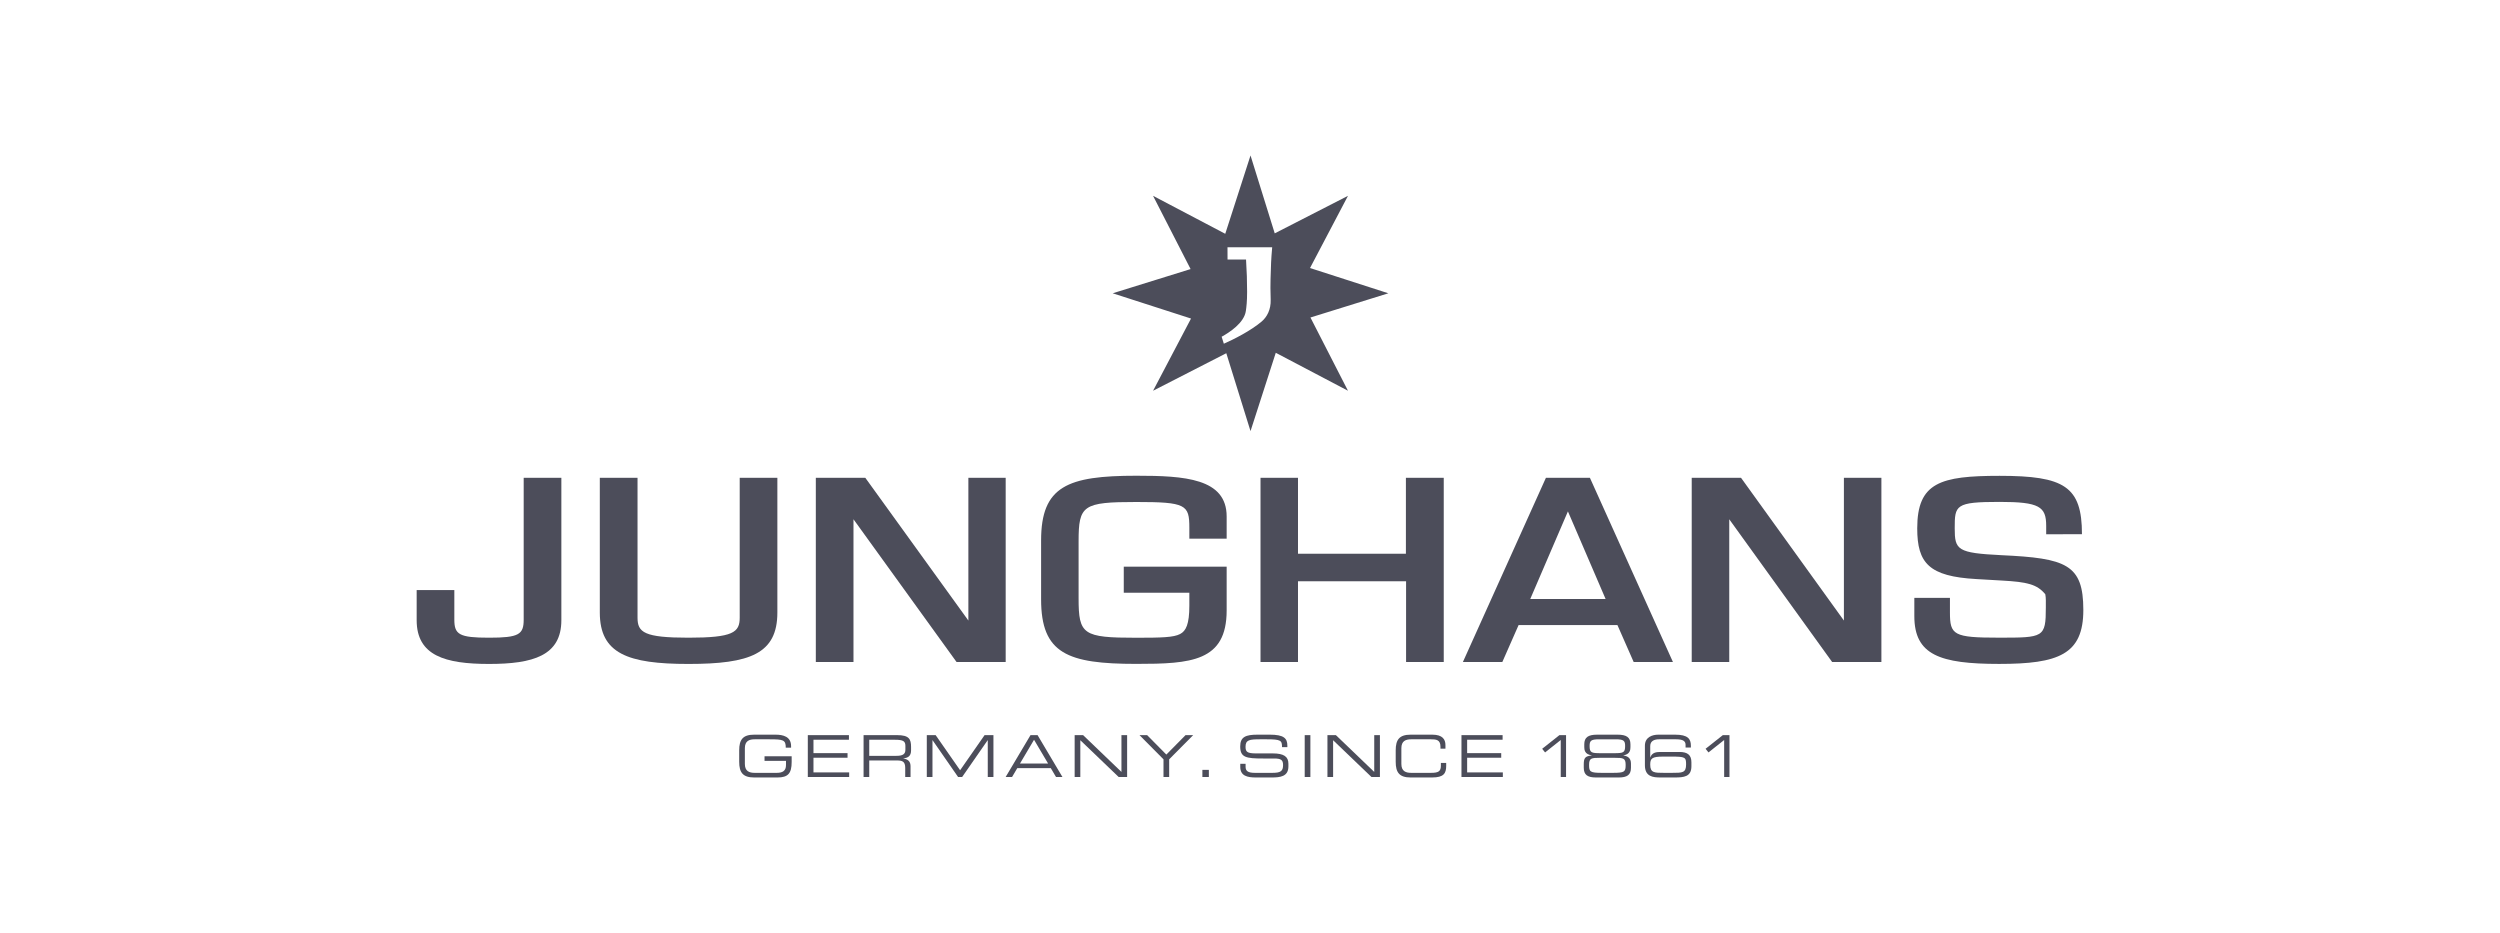 <?xml version="1.0" encoding="iso-8859-1"?>
<!-- Created with Inkscape (http://www.inkscape.org/) -->
<svg height="105.775" id="svg2" inkscape:version="0.47 r22583" sodipodi:docname="JH_Logo_claim_4c_vektor.pdf" version="1.1" viewBox="-70.859 -26.444 425.156 158.662" width="283.438" xml:space="preserve" xmlns="http://www.w3.org/2000/svg" xmlns:cc="http://creativecommons.org/ns#" xmlns:dc="http://purl.org/dc/elements/1.1/" xmlns:inkscape="http://www.inkscape.org/namespaces/inkscape" xmlns:rdf="http://www.w3.org/1999/02/22-rdf-syntax-ns#" xmlns:sodipodi="http://sodipodi.sourceforge.net/DTD/sodipodi-0.dtd" xmlns:svg="http://www.w3.org/2000/svg">
	
	
	
	
	<defs id="defs6">
		
		
		<inkscape:perspective id="perspective10" inkscape:persp3d-origin="0.5 : 0.33333333 : 1" inkscape:vp_x="0 : 0.5 : 1" inkscape:vp_y="0 : 1000 : 0" inkscape:vp_z="1 : 0.5 : 1" sodipodi:type="inkscape:persp3d"/>
		
		
		<clipPath clipPathUnits="userSpaceOnUse" id="clipPath20">
			
			
			<path animation_id="0" d="m 0,0 944.793,0 0,352.602 L 0,352.602 0,0 z" id="path22"/>
			
		
		</clipPath>
		
	
	</defs>
	
	
	<sodipodi:namedview bordercolor="#666666" borderopacity="1" gridtolerance="10" guidetolerance="10" id="namedview4" inkscape:current-layer="g12" inkscape:cx="141.71875" inkscape:cy="52.887501" inkscape:pageopacity="0" inkscape:pageshadow="2" inkscape:window-height="483" inkscape:window-maximized="0" inkscape:window-width="640" inkscape:window-x="309" inkscape:window-y="61" inkscape:zoom="1.9051819" objecttolerance="10" pagecolor="#ffffff" showgrid="false"/>
	
	
	<g id="g12" inkscape:groupmode="layer" inkscape:label="JH_Logo_claim_4c_vektor" transform="matrix(1.25,0,0,-1.25,0,105.775)">
		
		
		<g id="g14" transform="scale(0.24,0.24)">
			
			
			<g id="g16">
				
				
				<g clip-path="url(#clipPath20)" id="g18">
					
					
					<path animation_id="1" d="m 472.691,352.602 13.727,-44.161 41.52,21.278 -21.52,-40.93 44.402,-14.316 -44.156,-13.727 21.274,-41.523 -40.93,21.523 -14.317,-44.406 -13.726,44.16 -41.52,-21.277 21.52,40.933 -44.406,14.317 44.164,13.726 -21.278,41.52 40.93,-21.524 14.316,44.407 z m 12.282,-52.047 -25.336,0.008 0.027,-6.977 10.488,0 c 0.422,-6.625 0.606,-12.273 0.606,-18.254 0,-5.75 -0.403,-8.676 -0.703,-10.824 -0.957,-6.93 -9.5,-12.332 -13.735,-14.668 l 1.243,-3.957 c 5.511,2.402 15.3,7.355 21.425,12.566 3.004,2.551 5.297,6.719 5.133,12.324 -0.176,5.95 -0.16,8.145 -0.078,11.758 0.074,3.633 0.18,6.742 0.309,9.321 0.125,2.605 0.308,5.171 0.539,7.699 l 0.082,1.004" id="path24" style="fill:#4c4d5a;fill-opacity:1;fill-rule:evenodd;stroke:none"/>
					
					
					<path animation_id="2" d="m 848.992,101.809 20.184,0 0,-8.282 c 0,-12.77 2.008,-14.277 27.715,-14.277 25.343,0 26.644,0 26.644,17.094 0,3.051 0.106,5.465 -0.301,7.508 -4.656,5.664 -10.222,6.972 -24.601,7.777 l -14.481,0.84 c -26.843,1.504 -33.519,8.98 -33.519,28.758 0,26.011 13.176,29.765 46.687,29.765 36.637,0 46.696,-5.945 46.696,-33.101 l -20.278,-0.016 0,4.762 c 0,10.922 -3.855,13.574 -26.418,13.574 -25.136,0 -25.437,-1.844 -25.437,-14.984 0,-12.266 1.441,-13.977 26.449,-15.219 36.734,-1.707 46.461,-5.16 46.461,-31.074 0,-25.203 -14.082,-30.566 -47.695,-30.566 -33.633,0 -48.106,5.062 -48.106,27.117 l 0,10.325" id="path26" style="fill:#4c4d5a;fill-opacity:1;fill-rule:evenodd;stroke:none"/>
					
					
					<path animation_id="3" d="m 744.074,146.375 0,-80.914 -21.277,0 0,104.414 27.953,0 58.316,-80.918 0,80.918 21.254,0 0,-104.414 -27.922,0 -58.324,80.914" id="path28" style="fill:#4c4d5a;fill-opacity:1;fill-rule:evenodd;stroke:none"/>
					
					
					<path animation_id="4" d="m 665.082,169.875 -24.934,0 -47.062,-104.414 22.355,0 9.223,20.949 56.012,0 9.211,-20.949 22.258,0 -47.063,104.414 z m -33.812,-68.684 21.347,49.645 21.356,-49.645 -42.703,0" id="path30" style="fill:#4c4d5a;fill-opacity:1;fill-rule:nonzero;stroke:none"/>
					
					
					<path animation_id="5" d="m 478.359,169.875 21.246,0 0,-43.039 61.172,0 0,43.039 21.453,0 0,-104.414 -21.355,0 0,45.754 -61.27,0 0,-45.754 -21.246,0 0,104.414" id="path32" style="fill:#4c4d5a;fill-opacity:1;fill-rule:evenodd;stroke:none"/>
					
					
					<path animation_id="6" d="m 400.836,119.496 58.328,0 0,-24.805 c 0,-28.961 -20.144,-30.301 -51.219,-30.301 -38.98,0 -53.968,5.801 -53.968,36.57 l 0,33.418 c 0,30.769 14.988,36.672 53.968,36.672 27.321,0 51.219,-1.442 51.219,-23.098 l 0,-12.57 -21.152,0 0,6.203 c 0,13.035 -1.91,14.578 -30.067,14.578 -30.3,0 -32.715,-1.844 -32.715,-22.289 l 0,-32.312 c 0,-20.544 2.415,-22.356 32.715,-22.356 14.481,0 21.157,0.199 24.809,2.113 3.348,1.707 5.258,5.562 5.258,16.09 l 0,7.305 -37.176,0 0,14.781" id="path34" style="fill:#4c4d5a;fill-opacity:1;fill-rule:evenodd;stroke:none"/>
					
					
					<path animation_id="7" d="m 247.621,146.375 0,-80.914 -21.348,0 0,104.414 28.055,0 58.422,-80.918 0,80.918 21.152,0 0,-104.414 -27.859,0 -58.422,80.914" id="path36" style="fill:#4c4d5a;fill-opacity:1;fill-rule:evenodd;stroke:none"/>
					
					
					<path animation_id="8" d="m 103.82,169.875 21.383,0 0,-79.305 c 0,-8.316 3.754,-11.336 28.86,-11.336 25.304,0 29.062,3.019 29.062,11.336 l 0,79.305 21.348,0 0,-76.359 c 0,-23.395 -15.485,-29.16 -50.41,-29.16 -34.422,0 -50.243,5.863 -50.243,29.16 l 0,76.359" id="path38" style="fill:#4c4d5a;fill-opacity:1;fill-rule:evenodd;stroke:none"/>
					
					
					<path animation_id="9" d="m 60.668,169.875 21.355,0 0,-80.715 C 82.023,69.016 65.934,64.356 41.027,64.356 16.191,64.356 0,69.016 0,89.16 l 0,17.094 21.355,0 0,-16.793 c 0,-8.414 2.746,-10.226 19.672,-10.226 16.895,0 19.641,1.812 19.641,10.226 l 0,80.414" id="path40" style="fill:#4c4d5a;fill-opacity:1;fill-rule:evenodd;stroke:none"/>
					
					
					<path animation_id="10" d="M 212.578,8.754 C 212.578,2.297 210.48,0 204.547,0 l -13.25,0 c -6.426,0 -8.461,2.887 -8.461,8.883 l 0,6.496 c 0,6 2.035,8.887 8.461,8.887 l 12.133,0 c 4.261,0 8.824,-1.051 8.824,-6.527 l 0,-0.852 -3.02,0 c 0,4.426 -1.343,4.754 -9.281,4.754 l -8.328,0 c -3.082,0 -5.574,-0.918 -5.574,-5.051 l 0,-8.918 c 0,-4.133 2.492,-5.051 5.574,-5.051 l 12.559,0 c 3.214,0 5.179,1.113 5.179,4.395 l 0,2.391 -12.164,0 0,2.625 15.379,0 0,-3.277" id="path42" style="fill:#4c4d5a;fill-opacity:1;fill-rule:nonzero;stroke:none"/>
					
					
					<path animation_id="11" d="m 221.73,24.004 23.313,0 0,-2.625 -20.102,0 0,-7.578 19.313,0 0,-2.617 -19.313,0 0,-8.297 20.235,0 0,-2.625 -23.446,0 0,23.742" id="path44" style="fill:#4c4d5a;fill-opacity:1;fill-rule:nonzero;stroke:none"/>
					
					
					<path animation_id="12" d="m 253.34,24.004 18.984,0 c 6.856,0 7.938,-2.262 7.938,-6.723 l 0,-1.938 c 0,-3.344 -1.903,-4.266 -4.364,-4.492 l 0,-0.062 c 3.282,-0.594 4.067,-2.297 4.067,-4.461 l 0,-6.066 -3.016,0 0,5.211 c 0,3.707 -1.804,4.168 -4.722,4.168 l -15.672,0 0,-9.379 -3.215,0 0,23.742 z m 18.625,-11.738 c 3.574,0 5.082,0.945 5.082,3.441 l 0,2.164 c 0,2.652 -1.149,3.508 -5.871,3.508 l -14.621,0 0,-9.113 15.41,0" id="path46" style="fill:#4c4d5a;fill-opacity:1;fill-rule:nonzero;stroke:none"/>
					
					
					<path animation_id="13" d="m 289.18,24.004 5.019,0 13.867,-19.906 13.872,19.906 5.019,0 0,-23.742 -3.215,0 0,20.852 -0.062,0 -14.465,-20.852 -2.297,0 -14.461,20.852 -0.062,0 0,-20.852 -3.215,0 0,23.742" id="path48" style="fill:#4c4d5a;fill-opacity:1;fill-rule:nonzero;stroke:none"/>
					
					
					<path animation_id="14" d="m 347.977,24.004 4,0 14.101,-23.742 -3.64,0 -2.954,5.016 -19.019,0 -2.949,-5.016 -3.641,0 14.102,23.742 z m 2,-2.625 -7.969,-13.477 15.933,0 -7.964,13.477" id="path50" style="fill:#4c4d5a;fill-opacity:1;fill-rule:nonzero;stroke:none"/>
					
					
					<path animation_id="15" d="m 372.996,24.004 4.789,0 21.738,-20.859 0,20.859 3.215,0 0,-23.742 -4.789,0 -21.742,20.852 0,-20.852 -3.211,0 0,23.742" id="path52" style="fill:#4c4d5a;fill-opacity:1;fill-rule:nonzero;stroke:none"/>
					
					
					<path animation_id="16" d="m 423.363,10.293 -13.609,13.711 4.328,0 10.891,-11.02 10.886,11.02 4.329,0 -13.61,-13.711 0,-10.031 -3.215,0 0,10.031" id="path54" style="fill:#4c4d5a;fill-opacity:1;fill-rule:nonzero;stroke:none"/>
					
					
					<path animation_id="17" d="m 445.402,0.262 3.672,0 0,4.062 -3.672,0 0,-4.062 z" id="path56" style="fill:#4c4d5a;fill-opacity:1;fill-rule:nonzero;stroke:none"/>
					
					
					<path animation_id="18" d="M 466.883,5.996 C 466.883,0.816 471.012,0 475.703,0 l 8.922,0 c 4.75,0 9.543,0.422 9.543,6.262 l 0,1.543 c 0,4.031 -2.625,5.836 -8.891,5.836 l -9.507,0 c -5.02,0 -5.903,0.949 -5.903,3.77 0,3.902 2.196,4.23 8.391,4.23 l 3.414,0 c 8.426,0 8.82,-0.688 8.883,-4.461 l 3.019,0 0,0.82 c 0,4.231 -2,6.266 -9.969,6.266 l -6.921,0 c -6.621,0 -9.836,-1.215 -9.836,-6.625 0,-6.297 3.215,-6.887 13.019,-6.887 l 6.098,0 c 4,0 5.18,-0.758 5.18,-3.738 0,-3.41 -1.375,-4.395 -6.028,-4.395 l -9.972,0 c -4,0 -5.25,1.113 -5.25,3.441 l 0,1.672 -3.012,0 0,-1.738" id="path58" style="fill:#4c4d5a;fill-opacity:1;fill-rule:nonzero;stroke:none"/>
					
					
					<path animation_id="19" d="m 503.41,0.262 3.215,0 0,23.742 -3.215,0 0,-23.742 z" id="path60" style="fill:#4c4d5a;fill-opacity:1;fill-rule:nonzero;stroke:none"/>
					
					
					<path animation_id="20" d="m 516.297,24.004 4.789,0 21.738,-20.859 0,20.859 3.219,0 0,-23.742 -4.793,0 -21.738,20.852 0,-20.852 -3.215,0 0,23.742" id="path62" style="fill:#4c4d5a;fill-opacity:1;fill-rule:nonzero;stroke:none"/>
					
					
					<path animation_id="21" d="m 554.992,15.379 c 0,6 2.035,8.887 8.461,8.887 l 12.297,0 c 5.836,0 7.441,-2.723 7.441,-5.906 l 0,-2.031 -2.82,0 0,1.082 c 0,4.035 -2.492,4.23 -5.441,4.23 l -11.145,0 c -3.09,0 -5.578,-0.918 -5.578,-5.051 l 0,-8.918 c 0,-4.133 2.488,-5.051 5.578,-5.051 l 11.242,0 c 4.332,0 5.578,0.918 5.578,4.133 l 0,1.473 3.012,0 0,-1.605 C 583.617,2.328 582.242,0 575.586,0 l -12.133,0 c -6.426,0 -8.461,2.887 -8.461,8.883 l 0,6.496" id="path64" style="fill:#4c4d5a;fill-opacity:1;fill-rule:nonzero;stroke:none"/>
					
					
					<path animation_id="22" d="m 592.273,24.004 23.317,0 0,-2.625 -20.102,0 0,-7.578 19.317,0 0,-2.617 -19.317,0 0,-8.297 20.235,0 0,-2.625 -23.45,0 0,23.742" id="path66" style="fill:#4c4d5a;fill-opacity:1;fill-rule:nonzero;stroke:none"/>
					
					
					<path animation_id="23" d="m 648.547,21.25 -8.883,-7.055 -1.644,2.07 9.773,7.738 3.77,0 0,-23.742 -3.016,0 0,20.988" id="path68" style="fill:#4c4d5a;fill-opacity:1;fill-rule:nonzero;stroke:none"/>
					
					
					<path animation_id="24" d="m 661.598,7.41 c 0,3.773 0.82,4.621 4.523,5.082 l 0,0.066 c -4,0.523 -4.23,3.148 -4.23,4.688 l 0,1.539 c 0,3.969 2.199,5.48 7.285,5.48 l 11.601,0 c 5.086,0 7.286,-1.512 7.286,-5.48 l 0,-1.539 c 0,-1.539 -0.235,-4.164 -4.004,-4.688 l 0,-0.066 c 2.363,-0.395 4.296,-1.414 4.296,-4.621 l 0,-2.332 C 688.355,1.441 686.16,0 681.438,0 l -12.926,0 c -4.715,0 -6.914,1.441 -6.914,5.539 l 0,1.871 z m 16.461,-4.789 c 6.726,0 7.277,0.621 7.277,4.492 0,3.836 -1.215,4.035 -6.328,4.035 l -8.067,0 c -5.113,0 -6.328,-0.199 -6.328,-4.035 0,-3.871 0.559,-4.492 7.282,-4.492 l 6.164,0 z m 0.789,11.148 c 5.175,0 6.195,0.297 6.195,4.07 0,3.016 -0.785,3.801 -5.441,3.801 l -9.247,0 c -4.66,0 -5.445,-0.785 -5.445,-3.801 0,-3.773 1.016,-4.07 6.195,-4.07 l 7.743,0" id="path70" style="fill:#4c4d5a;fill-opacity:1;fill-rule:nonzero;stroke:none"/>
					
					
					<path animation_id="25" d="m 719.313,18.43 c 0,1.934 -1.051,3.211 -5.317,3.211 l -9.738,0 c -2.195,0 -4.985,-0.656 -4.985,-3.84 l 0,-6.422 0.067,0 c 0.887,2.719 3.348,3.078 5.578,3.078 l 10.949,0 c 4.625,0 6.754,-1.77 6.754,-5.836 l 0,-2.23 C 722.621,0.391 718.426,0 713.047,0 l -8,0 c -4.234,0 -8.789,0.488 -8.789,6.918 l 0,11.117 c 0,4.918 4.328,6.23 7.543,6.23 l 9.672,0 c 7.113,0 8.851,-2.394 8.851,-6.23 l 0,-1.051 -3.011,0 0,1.445 z M 711.57,2.621 c 5.969,0 8.035,0 8.035,4.789 0,4.066 -0.46,4.426 -8.363,4.426 l -4.59,0 c -6.527,0 -7.379,-1.082 -7.379,-4.59 0,-4.625 2.364,-4.625 7.907,-4.625 l 4.39,0" id="path72" style="fill:#4c4d5a;fill-opacity:1;fill-rule:nonzero;stroke:none"/>
					
					
					<path animation_id="26" d="m 741.184,21.25 -8.887,-7.055 -1.645,2.07 9.774,7.738 3.769,0 0,-23.742 -3.011,0 0,20.988" id="path74" style="fill:#4c4d5a;fill-opacity:1;fill-rule:nonzero;stroke:none"/>
					
				
				</g>
				
			
			</g>
			
		
		</g>
		
	
	</g>
	

</svg>
